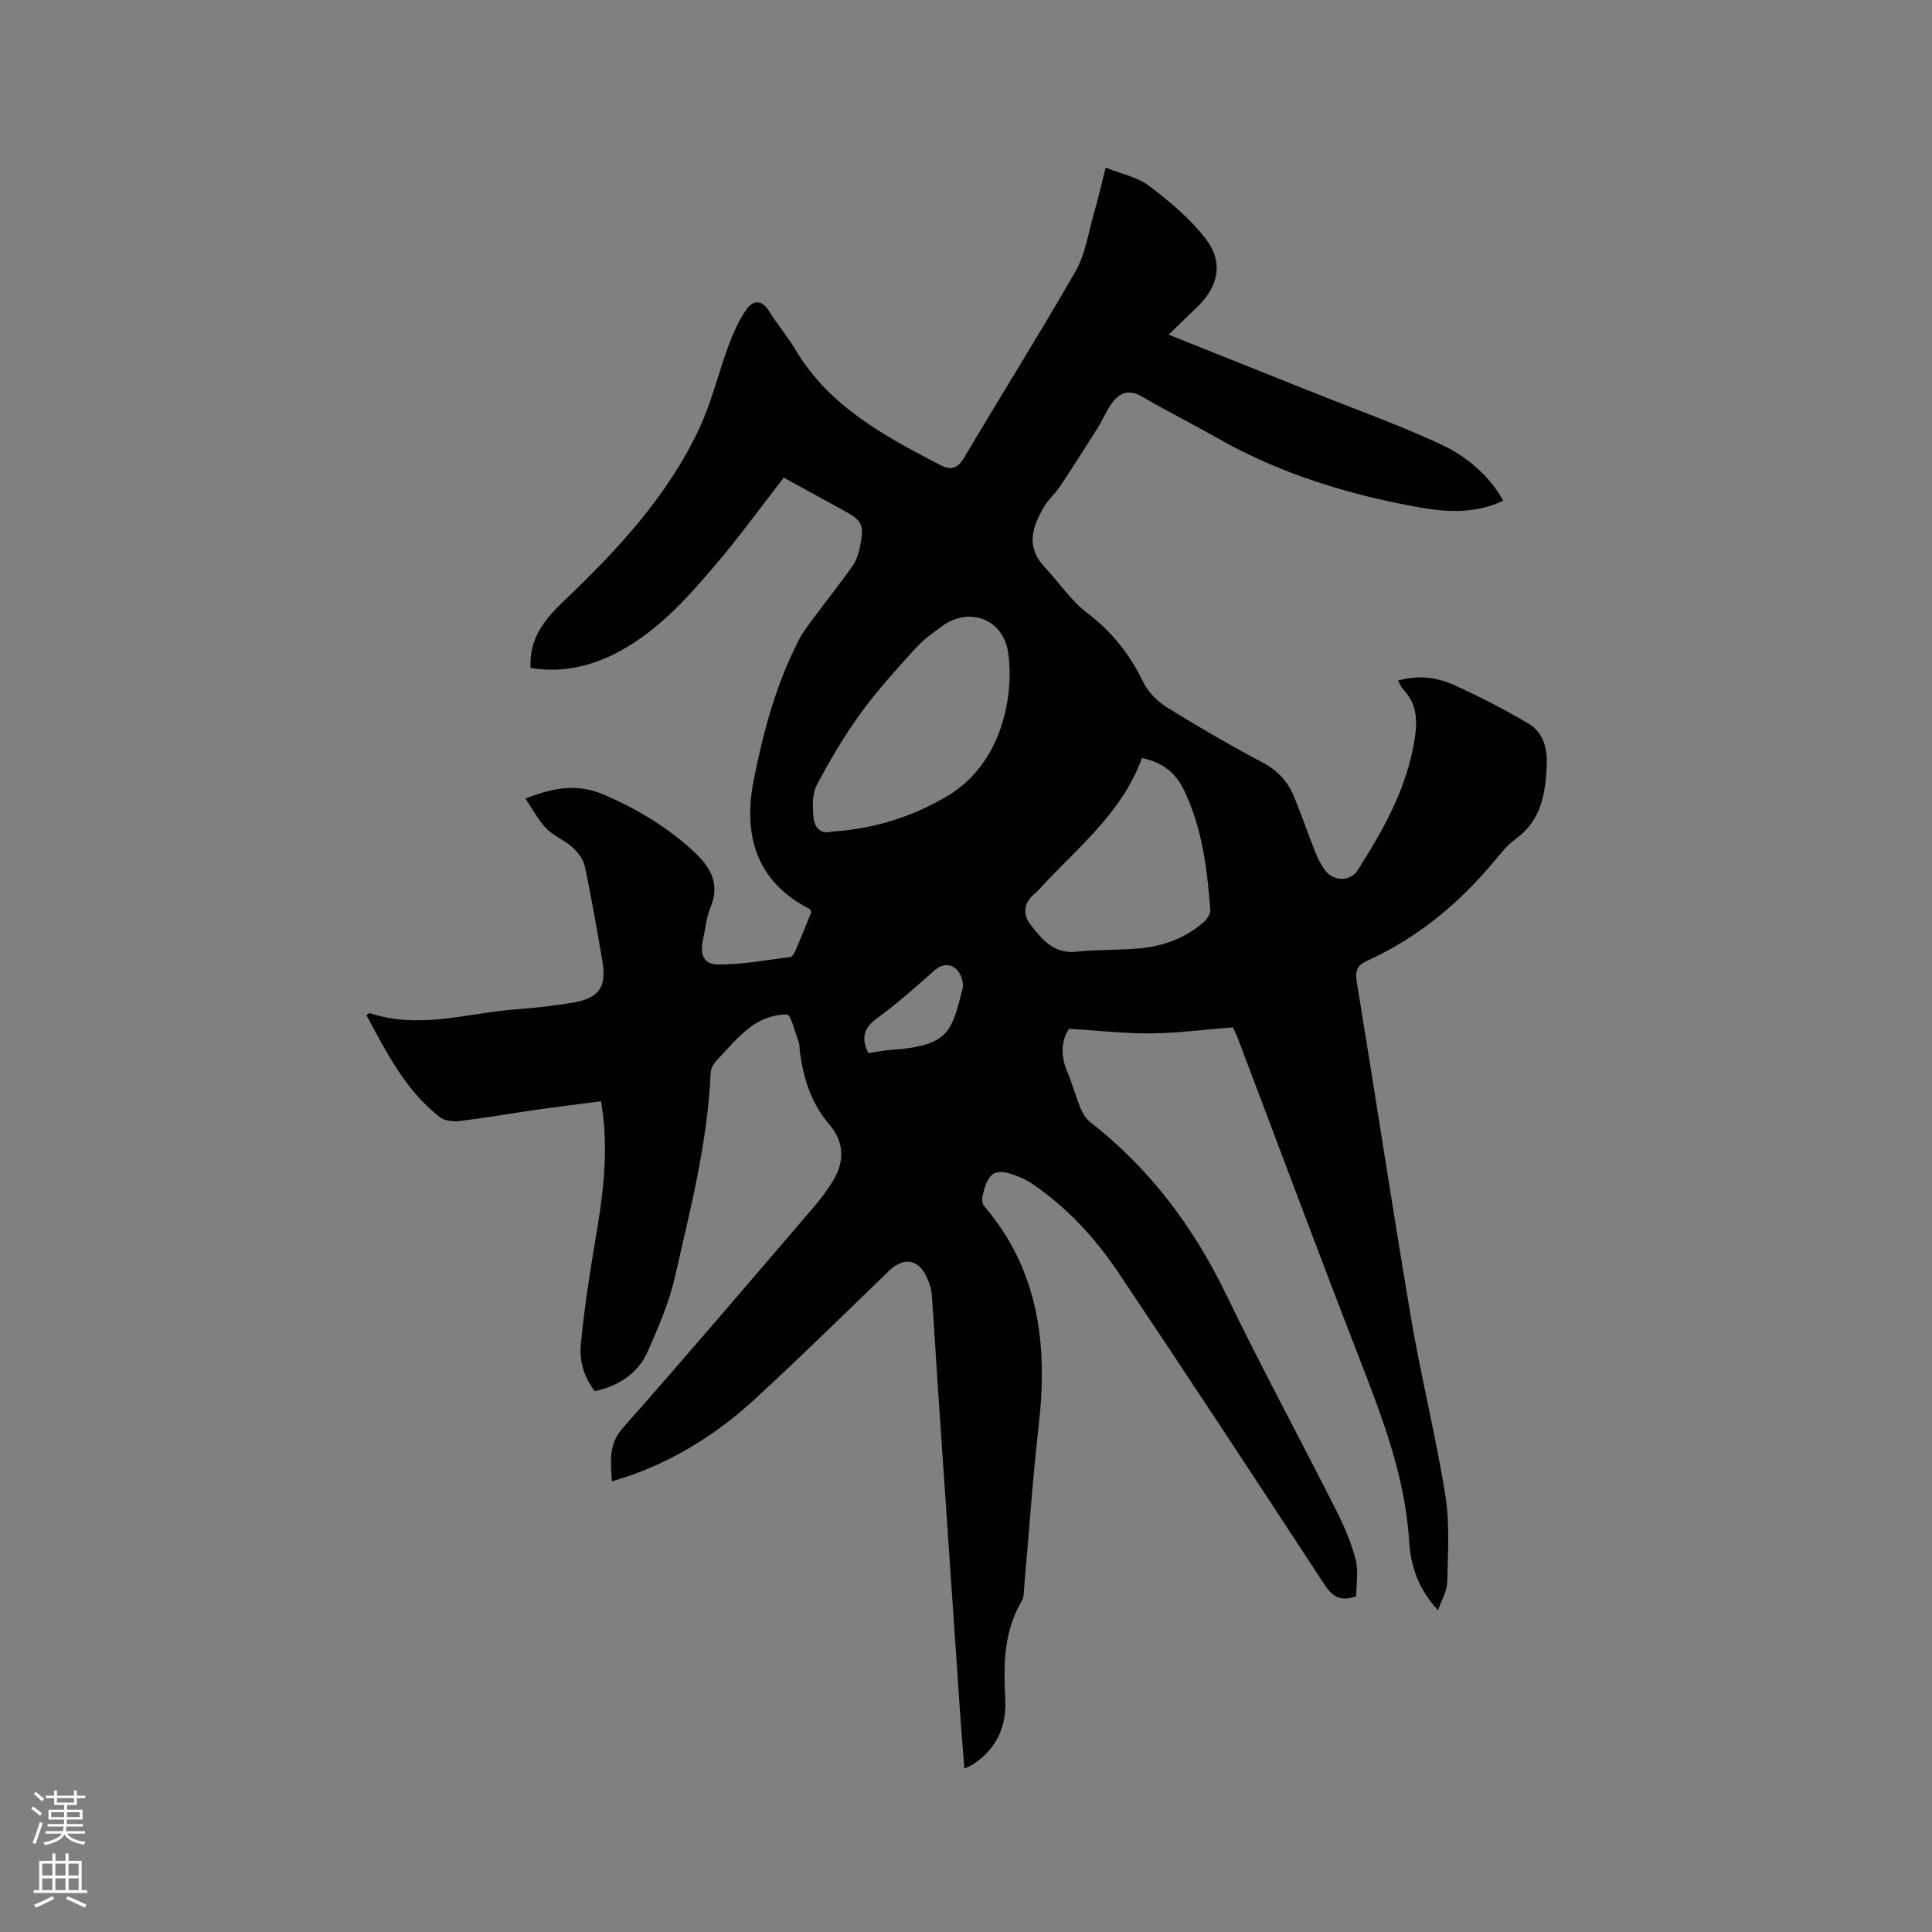<svg enable-background="new 0 0 400 400" viewBox="0 0 400 400" xmlns="http://www.w3.org/2000/svg"><rect x="0" y="0" width="400" height="400" fill="#808080" stroke="none"/><path d="m6.44 374.46.42-.45c.65.47 1.27.95 1.85 1.44l-.45.49c-.65-.56-1.25-1.06-1.82-1.48m.93 7.33-.63-.26c.55-1.36 1.05-2.8 1.52-4.33.19.1.38.19.59.27-.46 1.29-.95 2.73-1.48 4.32m-.38-10.38.44-.42c.43.34 1.01.82 1.74 1.44l-.49.49c-.53-.51-1.09-1.01-1.69-1.51m2.5.35h1.72v-1.04h.59v1.04h3.52v-1.04h.59v1.04h1.75v.53h-1.75v1.42h-2.03v.97h3.22v2.03h-3.24c0 .35-.01.66-.03.93h3.32v.53h-3.37c-.03.27-.08.58-.15.94h3.96v.53h-3.71c.67.92 1.93 1.48 3.79 1.68-.13.24-.23.44-.29.59-2.13-.38-3.48-1.08-4.04-2.12-.43.97-1.77 1.72-4.03 2.23-.09-.19-.2-.37-.33-.55 2.1-.42 3.37-1.03 3.81-1.83h-3.36v-.53h3.58c.08-.29.13-.61.16-.94h-3.33v-.53h3.39c.02-.27.04-.58.04-.93h-3.23v-2.03h3.25v-.97h-2.07v-1.42h-1.73zm1.12 3.44v1h2.65c.01-.3.02-.44.01-.4v-.25-.35zm1.19-2h3.52v-.91h-3.52zm4.71 2h-2.63v.59c0 .15-.01.28-.01.4h2.64z" fill="#fbfcfa"/><path d="m13.56 383.74h.63v1.52h2.72v6.07h1.13v.6h-11.06v-.6h1.13v-6.07h2.73v-1.52h.63v1.52h2.1v-1.52zm-2.69 8.83.38.56c-1.24.63-2.53 1.25-3.85 1.85-.1-.21-.21-.42-.34-.63 1.36-.55 2.63-1.15 3.81-1.78m-2.13-4.27h2.1v-2.45h-2.1zm0 3.04h2.1v-2.46h-2.1zm2.72-3.04h2.1v-2.45h-2.1zm0 3.04h2.1v-2.46h-2.1zm6.07 3.6c-1.41-.71-2.7-1.3-3.86-1.78l.35-.56c1.45.62 2.75 1.19 3.88 1.72zm-1.25-9.09h-2.1v2.45h2.1zm-2.09 5.49h2.1v-2.46h-2.1z" fill="#fbfcfa"/><path d="m75.87 210.19c.52-.34.63-.46.69-.44 10.24 3.44 20.31-.05 30.44-.79 3.8-.28 7.6-.71 11.36-1.33 5.74-.95 7.31-3.23 6.32-8.89-1.13-6.47-2.23-12.95-3.59-19.37-.31-1.44-1.43-2.91-2.57-3.94-1.63-1.48-3.87-2.32-5.39-3.89-1.66-1.7-2.79-3.92-4.35-6.2 6.04-2.36 10.84-3.16 16.43-.74 6.52 2.83 12.39 6.31 17.65 11 3.74 3.33 6.52 6.85 4.22 12.33-.85 2.02-1.02 4.32-1.51 6.49-.71 3.13.05 5.24 3.04 5.27 5.01.04 10.03-.91 15.03-1.56.43-.06.87-.88 1.11-1.43 1.12-2.62 2.17-5.27 3.22-7.82-.15-.32-.19-.6-.34-.68-10.43-5.33-14.04-14.47-11.55-26.88 2-9.98 4.63-19.81 9.37-28.91.91-1.75 2.17-3.33 3.35-4.93 2.58-3.48 5.31-6.86 7.78-10.41.82-1.17 1.24-2.71 1.52-4.14.86-4.31.4-5.15-3.47-7.27-4.17-2.29-8.35-4.57-12.37-6.77-4.73 6.09-9.13 12.18-13.99 17.89-5.56 6.53-11.27 13-18.83 17.41-6.12 3.57-12.62 5.27-19.59 4.1-.34-6.1 2.88-10.05 6.96-13.93 11.09-10.56 21.52-21.78 28.06-35.85 2.52-5.43 3.89-11.38 5.99-17.02.98-2.63 2.16-5.28 3.77-7.55 1.27-1.78 3.11-1.93 4.56.42 1.73 2.79 3.88 5.32 5.56 8.14 6.99 11.71 18.4 17.79 29.92 23.78 2.31 1.2 3.63.7 5.03-1.66 7.59-12.87 15.57-25.51 22.99-38.47 2.04-3.57 2.64-7.97 3.81-12.02.82-2.83 1.47-5.72 2.41-9.43 3.21 1.3 6.57 1.94 9.02 3.8 4.25 3.22 8.48 6.77 11.71 10.96 3.74 4.86 2.63 9.89-1.79 14.11-1.75 1.68-3.48 3.38-5.9 5.72 9.85 3.94 19.17 7.66 28.48 11.38 9.31 3.73 18.78 7.12 27.88 11.32 6.35 2.92 10.7 7.58 12.91 11.68-5.65 2.68-11.56 2.42-17.36 1.38-14.67-2.63-28.8-6.94-41.85-14.37-5.15-2.93-10.47-5.59-15.59-8.58-2.57-1.5-4.51-.87-6.09 1.2-1.2 1.58-1.95 3.5-3.01 5.2-2.58 4.1-5.18 8.18-7.86 12.21-.93 1.41-2.27 2.55-3.15 3.99-2.58 4.2-4.04 8.45-.02 12.72 2.94 3.13 5.39 6.88 8.75 9.44 5.12 3.91 8.87 8.57 11.64 14.33 1.02 2.11 2.99 4.06 5.01 5.32 6.47 4.02 13.09 7.84 19.82 11.42 3.01 1.6 5.05 3.83 6.31 6.8 1.61 3.79 2.89 7.72 4.44 11.54.62 1.54 1.36 3.15 2.46 4.35 1.79 1.95 5 1.72 6.36-.42 5.35-8.43 10.23-17.05 11.81-27.18.6-3.9.49-7.31-2.37-10.27-.41-.43-.62-1.05-1.07-1.84 4.15-1.18 8.04-.7 11.59.91 5.29 2.4 10.5 5.07 15.49 8.04 3.04 1.81 3.87 5.19 3.71 8.62-.27 5.8-1.13 11.35-6.36 15.16-1.69 1.23-3.08 2.92-4.43 4.55-7.33 8.86-15.99 16-26.5 20.78-1.95.89-2.41 2.02-2.06 4.21 3.81 23.21 7.32 46.47 11.24 69.65 2.08 12.32 5.15 24.47 7.12 36.8.94 5.87.51 11.99.38 17.99-.04 1.79-1.14 3.57-1.9 5.77-3.99-4.28-5.67-9.1-5.97-14.17-.83-13.69-5.73-26.15-10.6-38.72-8.46-21.81-16.61-43.74-24.91-65.61-.29-.77-.67-1.51-.97-2.19-5.75.45-11.33 1.19-16.92 1.25-5.47.06-10.95-.58-17.02-.96-1.62 2.43-1.81 5.54-.37 8.92 1.02 2.42 1.7 4.98 2.7 7.41.45 1.1 1.13 2.28 2.04 2.99 12.28 9.58 21.32 21.59 28.1 35.6 7.28 15.05 15.24 29.77 22.78 44.69 1.66 3.28 3.16 6.73 4.08 10.27.63 2.43.12 5.16.12 7.62-3.22 1.17-4.92.1-6.58-2.43-14.15-21.64-28.35-43.25-42.76-64.73-4.74-7.06-10.52-13.3-17.61-18.16-.87-.59-1.82-1.09-2.8-1.49-4.95-2.02-6.43-1.26-7.62 3.98-.14.62-.08 1.55.29 1.98 11.37 13.27 13.25 28.81 11.35 45.44-1.29 11.26-2.04 22.59-3.04 33.89-.07.83-.05 1.79-.45 2.46-3.79 6.36-3.82 13.31-3.44 20.36.3 5.75-1.85 10.33-6.72 13.53-.43.28-.93.45-1.75.85-.33-4.33-.67-8.43-.95-12.53-1.52-22.11-3.03-44.21-4.53-66.32-.44-6.44-.78-12.88-1.27-19.32-.09-1.23-.54-2.49-1.07-3.63-1.76-3.76-4.8-4.14-7.81-1.23-9.22 8.91-18.37 17.92-27.81 26.59-7.3 6.7-15.59 12.04-24.98 15.49-1.37.51-2.78.91-4.55 1.48-.26-4.16-.77-7.63 2.3-11.1 13.34-15.09 26.4-30.43 39.52-45.72 1.51-1.76 2.91-3.66 4.1-5.65 2.3-3.87 2.08-7.92-.77-11.24-3.86-4.49-5.52-9.68-6.25-15.34-.08-.63-.01-1.31-.23-1.89-.76-2.03-1.57-5.69-2.45-5.72-2.42-.07-5.22.91-7.23 2.36-2.8 2.02-5.08 4.79-7.47 7.34-.59.63-1.05 1.64-1.09 2.5-.63 14.39-4.23 28.27-7.39 42.19-1.18 5.21-3.38 10.23-5.52 15.17-2.02 4.67-5.94 7.29-11.05 8.43-2.28-2.87-3.24-6.31-2.9-9.78.68-6.94 1.7-13.85 2.87-20.72 1.64-9.64 3.08-19.26 1.31-29.52-4.38.57-8.83 1.1-13.27 1.74-5.35.76-10.67 1.7-16.03 2.35-1.34.16-3.12-.05-4.11-.83-7.11-5.57-11.03-13.4-15.16-21.08zm96.22-38c8.77-.57 16.5-2.97 23.82-7.23 11.66-6.79 14.06-21.06 12.83-29.77-.98-6.94-7.86-9.62-13.5-5.68-2.07 1.45-4.16 3.01-5.84 4.88-3.91 4.32-7.86 8.65-11.27 13.36-3.38 4.67-6.33 9.7-9.03 14.8-.94 1.79-.87 4.3-.7 6.44.16 2.21 1.4 3.82 3.69 3.2zm64.34-15.24c-3.93 10.83-12.48 17.84-19.94 25.73-.8.85-1.56 1.75-2.44 2.49-2.23 1.88-2.21 4.32-.72 6.23 2.35 3.02 4.79 6.15 9.51 5.64 4.3-.47 8.67-.3 12.98-.68 4.94-.43 9.5-2.08 13.31-5.37.71-.61 1.51-1.72 1.45-2.53-.63-8.56-1.68-17.07-5.47-24.93-1.62-3.36-4.26-5.68-8.68-6.58zm-56.65 61.08c1.61-.23 3.25-.56 4.91-.68 11.73-.84 12.35-3.7 14.61-12.72.3-1.19-.39-3.14-1.31-3.99-1.23-1.14-2.94-1.12-4.53.29-3.88 3.44-7.78 6.89-11.96 9.96-2.75 2.02-3.21 4.12-1.72 7.14z" fill="#010100"/></svg>